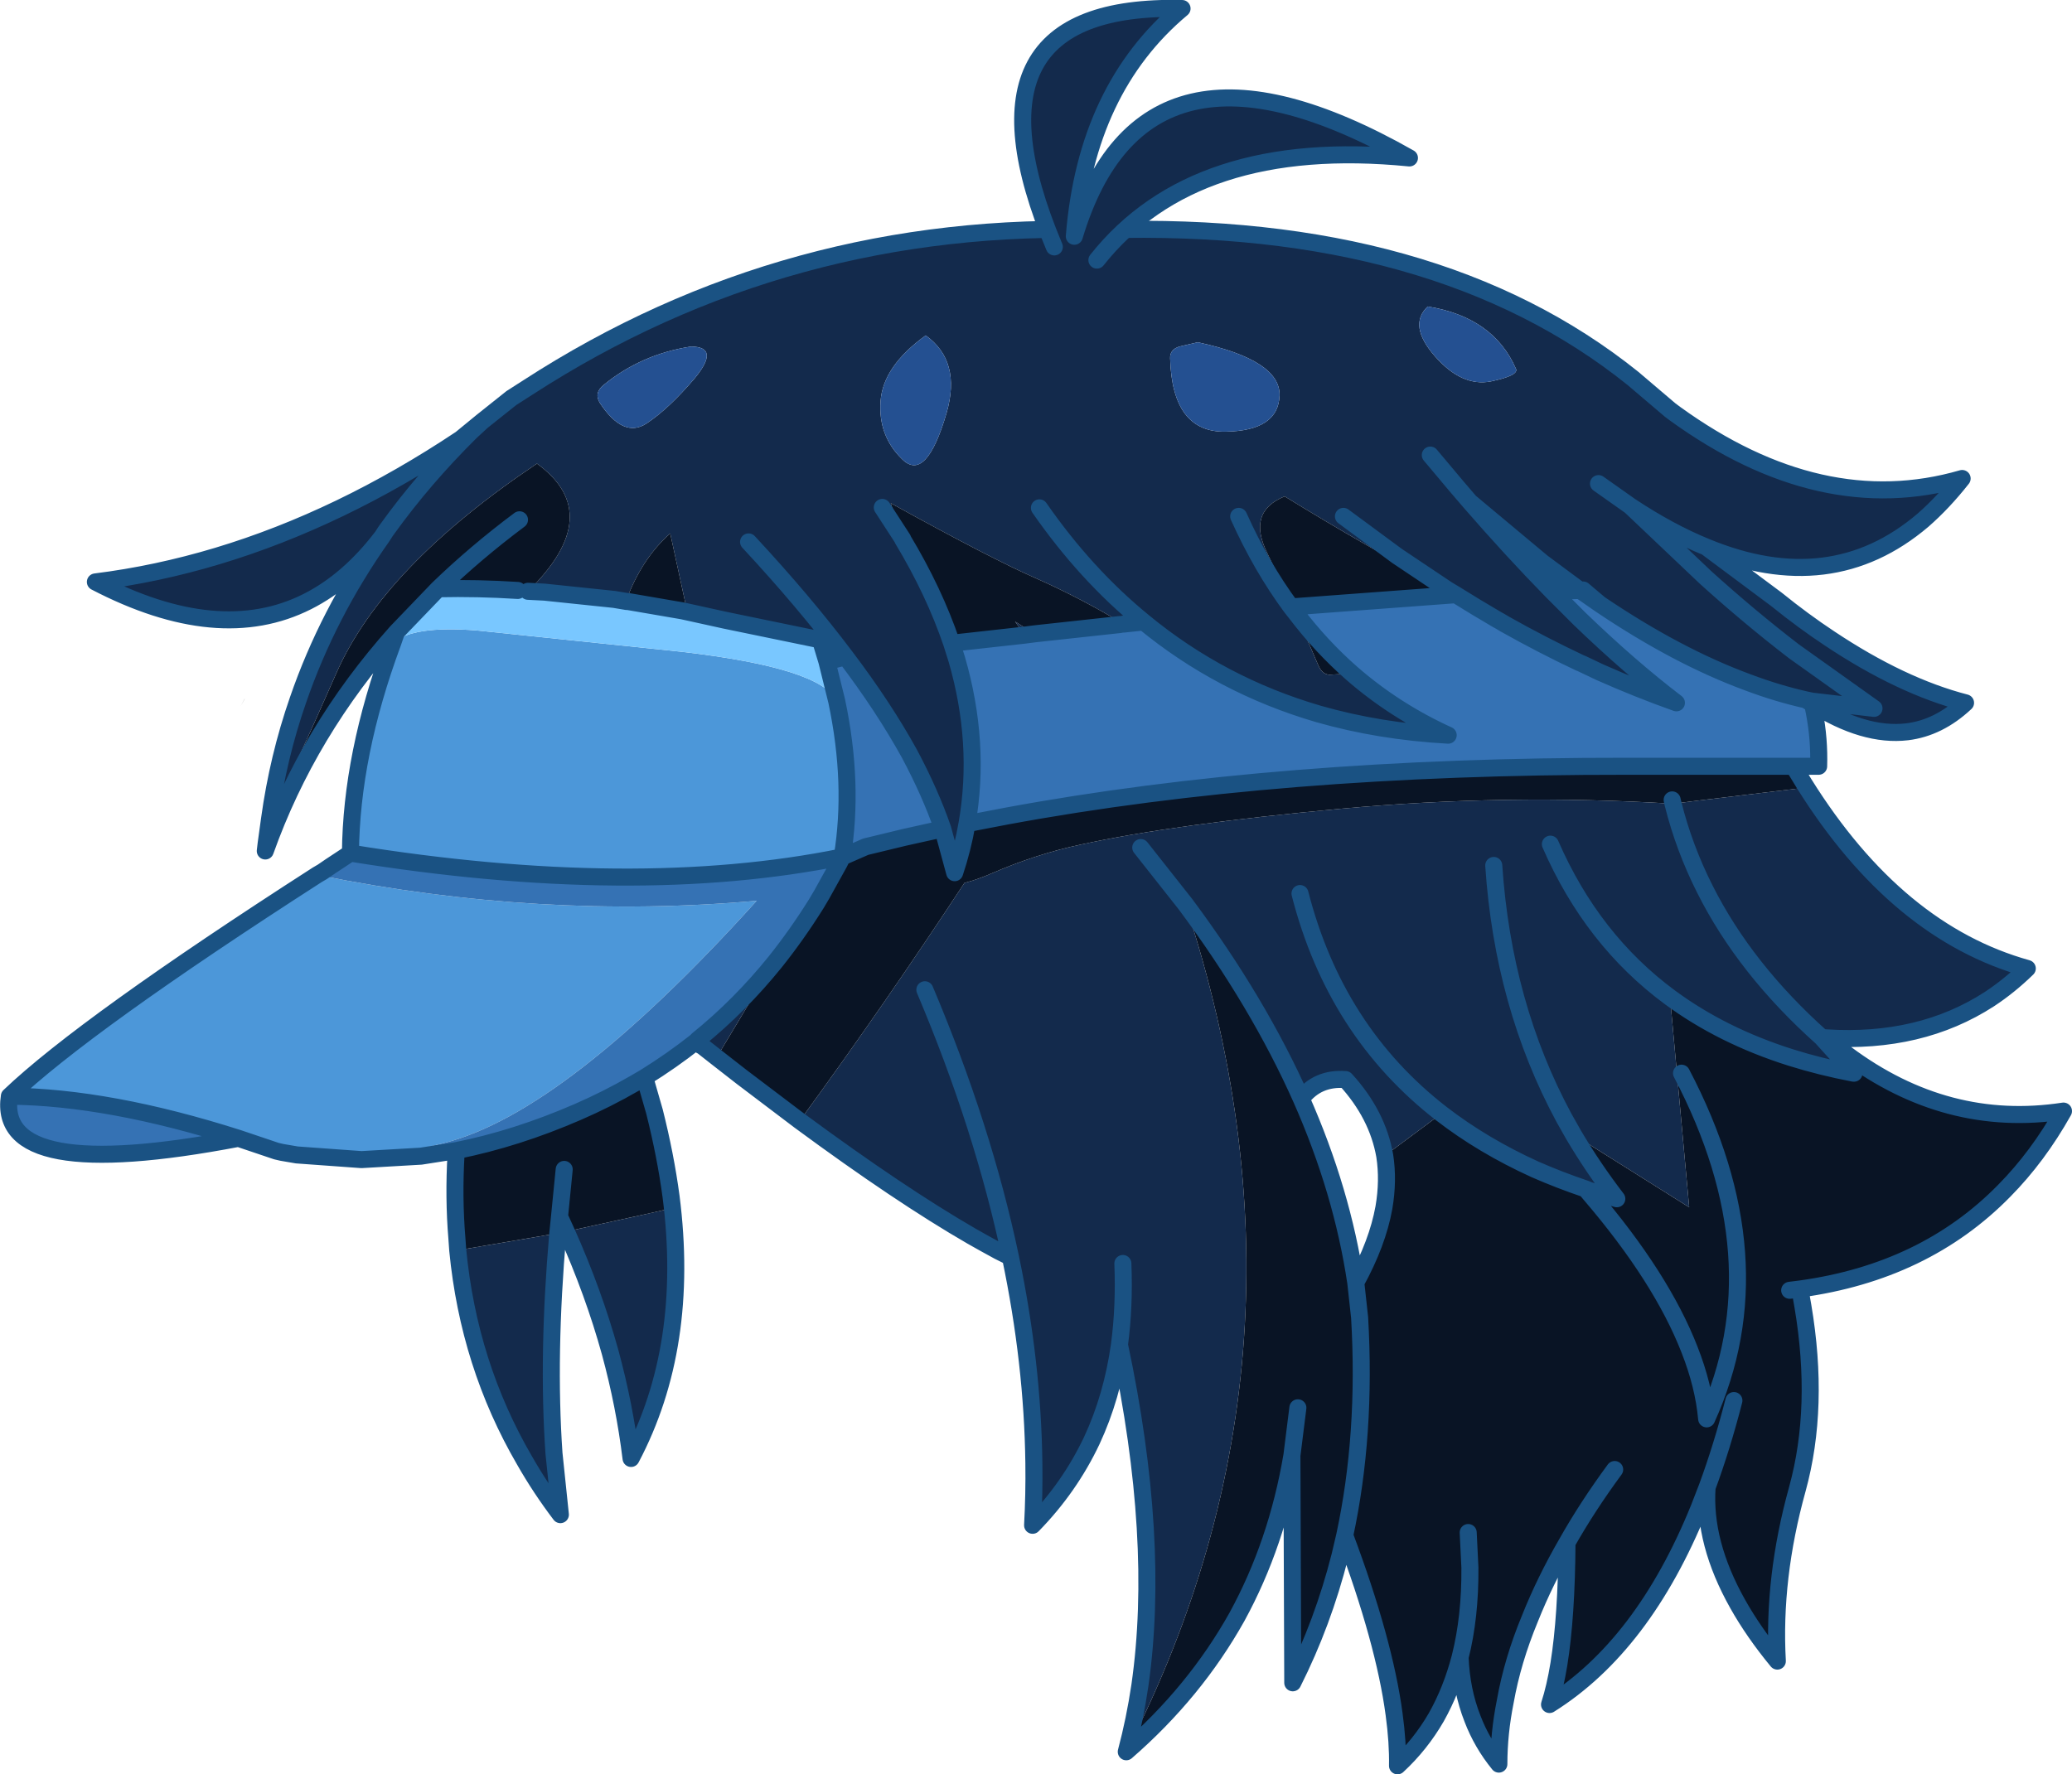 <?xml version="1.0" encoding="UTF-8" standalone="no"?>
<svg xmlns:xlink="http://www.w3.org/1999/xlink" height="208.4px" width="243.3px" xmlns="http://www.w3.org/2000/svg">
  <g transform="matrix(1.0, 0.0, 0.0, 1.0, 155.35, 353.8)">
    <path d="M-101.25 -302.25 L-98.75 -304.3 -100.1 -303.05 -101.25 -302.25 M57.4 -271.45 L57.5 -271.1 56.7 -271.6 57.4 -271.45 M32.5 -282.85 L30.2 -284.45 26.9 -284.35 Q22.2 -289.15 17.25 -294.85 L25.75 -287.75 30.2 -284.45 30.55 -284.5 32.5 -282.85 M30.85 -214.15 L31.2 -214.0 31.35 -213.55 30.85 -214.15 M-127.1 -270.85 L-126.65 -271.7 -126.6 -271.7 -127.1 -270.85" fill="#cccccc" fill-rule="evenodd" stroke="none"/>
    <path d="M12.3 -317.8 Q9.95 -315.6 13.15 -311.95 16.3 -308.35 19.7 -309.0 23.05 -309.7 22.65 -310.5 20.0 -316.55 12.3 -317.8 M-98.75 -304.3 L-95.3 -307.05 -93.35 -308.3 Q-62.85 -328.05 -25.75 -326.8 13.25 -327.95 36.4 -309.35 L40.75 -305.65 41.35 -305.2 Q58.5 -292.8 75.05 -297.6 72.85 -294.8 70.45 -292.7 59.65 -283.5 45.0 -289.55 L53.25 -283.4 Q56.4 -280.85 59.5 -278.8 67.9 -273.2 75.45 -271.25 72.3 -268.3 68.6 -267.85 63.55 -267.25 57.5 -271.1 L57.4 -271.45 64.7 -270.6 55.3 -277.3 Q50.1 -281.3 44.95 -285.95 L36.1 -294.35 Q40.7 -291.3 45.0 -289.55 40.7 -291.3 36.1 -294.35 L44.95 -285.95 Q50.1 -281.3 55.3 -277.3 L64.7 -270.6 57.4 -271.45 56.7 -271.6 Q53.35 -272.35 49.9 -273.65 41.6 -276.7 32.5 -282.85 L30.55 -284.5 30.2 -284.45 25.75 -287.75 17.25 -294.85 15.75 -296.6 12.6 -300.35 15.75 -296.6 17.25 -294.85 Q22.2 -289.15 26.9 -284.35 L30.1 -281.15 Q36.0 -275.45 41.5 -271.25 37.0 -272.85 32.5 -274.85 L30.4 -275.85 Q31.1 -276.5 30.4 -276.85 22.4 -280.5 14.6 -284.55 L8.7 -288.5 2.4 -293.15 8.7 -288.5 14.6 -284.55 Q4.9 -289.7 -4.5 -295.5 -8.95 -293.7 -6.55 -288.85 L-3.55 -282.5 -3.75 -282.5 -3.2 -281.8 -0.55 -275.65 Q-0.1 -274.6 0.75 -274.55 L3.4 -274.7 Q8.45 -270.3 14.7 -267.45 6.6 -267.9 -0.55 -269.95 -12.0 -273.3 -21.05 -280.75 L-23.4 -280.5 Q-28.45 -283.55 -33.75 -285.9 -38.9 -288.15 -50.75 -294.7 L-50.65 -294.35 -49.35 -290.5 -49.35 -290.45 Q-46.8 -283.2 -43.0 -276.35 -40.15 -266.5 -41.8 -257.05 -42.3 -254.15 -43.25 -251.3 L-44.65 -256.45 Q-46.1 -260.65 -48.55 -265.25 -51.55 -270.7 -56.05 -276.65 L-58.25 -276.1 -58.9 -278.25 -59.05 -278.65 -70.2 -280.95 -75.2 -282.05 -74.65 -281.95 -76.65 -291.15 Q-80.0 -288.2 -81.85 -283.2 L-81.75 -283.15 -83.25 -283.4 -91.4 -284.25 -93.35 -284.35 Q-84.1 -293.4 -92.3 -299.35 -110.35 -287.25 -115.85 -274.75 -121.35 -262.25 -123.7 -257.6 -122.7 -264.85 -120.35 -271.6 -116.85 -281.75 -110.45 -290.8 -114.4 -285.6 -119.25 -283.15 -129.65 -277.9 -144.15 -285.45 -136.95 -286.35 -129.8 -288.5 -115.35 -292.85 -101.25 -302.25 L-100.1 -303.05 -98.75 -304.3 M56.5 -261.75 Q67.4 -244.3 82.7 -240.05 80.6 -238.0 78.25 -236.45 70.15 -231.2 59.1 -231.9 L58.55 -231.95 Q49.55 -240.0 44.85 -249.35 42.4 -254.2 41.1 -259.4 42.4 -254.2 44.85 -249.35 49.55 -240.0 58.55 -231.95 L62.35 -227.75 62.3 -227.75 Q58.4 -228.5 54.9 -229.6 46.85 -232.15 40.75 -236.65 L43.0 -212.0 29.4 -220.55 Q31.7 -216.65 34.5 -213.0 L31.2 -214.0 30.85 -214.15 Q27.75 -215.2 24.9 -216.45 18.75 -219.25 13.9 -223.0 L7.25 -218.05 Q6.4 -222.9 2.65 -227.0 -0.65 -227.25 -2.55 -224.75 -7.6 -236.1 -16.15 -247.6 1.05 -195.15 -23.1 -148.05 -22.1 -151.8 -21.5 -155.85 -19.05 -172.95 -23.9 -195.85 -24.75 -189.75 -27.15 -184.6 -29.75 -179.1 -34.1 -174.65 -33.9 -178.3 -33.95 -181.95 -34.1 -193.75 -36.7 -206.15 L-38.1 -206.85 -39.65 -207.7 -41.25 -208.6 Q-49.65 -213.45 -61.45 -222.15 -51.45 -235.85 -42.1 -250.1 -40.55 -250.5 -38.95 -251.2 -33.65 -253.5 -28.45 -254.6 -17.5 -257.0 2.0 -258.8 21.45 -260.6 41.1 -259.4 L44.3 -259.8 56.75 -261.3 56.5 -261.75 M-71.2 -229.6 L-73.3 -231.25 -73.05 -231.0 -73.65 -231.45 -73.4 -231.7 Q-68.45 -235.7 -64.3 -240.85 L-64.9 -240.1 -71.2 -229.6 M-76.55 -213.25 Q-74.3 -195.65 -81.25 -182.5 -82.0 -188.7 -83.7 -194.95 -85.65 -202.0 -88.85 -209.15 L-79.5 -211.2 -76.4 -211.9 -76.55 -213.25 M-89.85 -208.95 Q-91.1 -194.6 -90.3 -183.1 L-89.55 -175.9 Q-91.9 -179.0 -93.75 -182.25 -100.3 -193.5 -101.6 -206.95 L-89.85 -208.95 M-110.45 -290.8 L-110.1 -291.35 -109.85 -291.7 Q-105.6 -297.6 -100.1 -303.05 -105.6 -297.6 -109.85 -291.7 L-110.1 -291.35 -110.45 -290.8 M-33.9 -279.35 L-35.05 -279.2 -36.15 -280.8 -33.9 -279.35 M32.35 -297.0 L36.1 -294.35 32.35 -297.0 M20.05 -252.15 Q21.15 -235.75 28.3 -222.5 L29.4 -220.55 28.3 -222.5 Q21.15 -235.75 20.05 -252.15 M-2.7 -248.85 Q1.45 -232.65 13.9 -223.0 1.45 -232.65 -2.7 -248.85 M26.7 -254.65 Q31.6 -243.4 40.75 -236.65 31.6 -243.4 26.7 -254.65 M-14.7 -313.6 L-16.85 -313.1 Q-18.0 -312.75 -17.95 -311.7 -17.7 -303.0 -11.45 -303.1 -5.25 -303.2 -5.1 -307.35 -5.0 -311.5 -14.7 -313.6 M-46.65 -314.4 Q-51.65 -310.8 -51.95 -306.7 -52.25 -302.6 -49.4 -299.85 -46.6 -297.1 -44.2 -305.3 -42.45 -311.4 -46.65 -314.4 M-74.2 -313.1 Q-80.05 -312.2 -84.45 -308.6 -85.65 -307.65 -84.9 -306.45 -82.15 -302.3 -79.45 -304.05 -76.8 -305.8 -73.75 -309.4 -70.75 -313.05 -74.2 -313.1 M-67.45 -290.15 Q-60.9 -283.1 -56.05 -276.65 -60.9 -283.1 -67.45 -290.15 M-21.05 -280.75 Q-27.85 -286.3 -33.3 -294.15 -27.85 -286.3 -21.05 -280.75 M-9.9 -293.15 Q-7.25 -287.25 -3.75 -282.5 -7.25 -287.25 -9.9 -293.15 M-21.4 -254.25 L-16.15 -247.6 -21.4 -254.25 M-51.75 -294.2 L-49.35 -290.5 -51.75 -294.2 M-36.7 -206.15 Q-39.9 -221.35 -46.75 -237.55 -39.9 -221.35 -36.7 -206.15 M-23.5 -205.4 Q-23.3 -200.35 -23.9 -195.85 -23.3 -200.35 -23.5 -205.4" fill="#132a4c" fill-rule="evenodd" stroke="none"/>
    <path d="M-112.9 -217.6 Q-118.75 -216.85 -120.5 -218.15 L-122.25 -218.45 -122.9 -218.6 -127.35 -220.1 Q-142.55 -224.95 -154.25 -225.05 -145.45 -233.45 -118.1 -251.05 L-117.9 -251.0 Q-91.9 -245.75 -66.5 -248.0 -88.95 -223.15 -103.2 -219.55 -109.0 -218.1 -112.9 -217.6 L-120.5 -218.15 -112.9 -217.6 M-114.2 -253.6 Q-114.1 -265.15 -109.25 -278.25 -106.95 -280.35 -99.35 -279.75 L-75.35 -277.25 Q-58.9 -275.35 -57.1 -271.45 -55.05 -261.75 -56.45 -253.15 -80.85 -248.2 -114.2 -253.6 M-91.4 -284.25 L-83.25 -283.4 -81.75 -283.15 -81.6 -283.15 -75.2 -282.05 -70.2 -280.95 -59.05 -278.65 -58.9 -278.25 Q-74.85 -282.3 -91.4 -284.25" fill="#4c97d9" fill-rule="evenodd" stroke="none"/>
    <path d="M-109.25 -278.25 L-108.8 -279.55 -103.9 -284.65 Q-99.25 -284.75 -94.55 -284.45 L-93.35 -284.35 -91.4 -284.25 Q-74.85 -282.3 -58.9 -278.25 L-58.25 -276.1 -57.1 -271.45 Q-58.9 -275.35 -75.35 -277.25 L-99.35 -279.75 Q-106.95 -280.35 -109.25 -278.25" fill="#79c7ff" fill-rule="evenodd" stroke="none"/>
    <path d="M57.5 -271.1 L57.7 -270.1 Q58.3 -266.95 58.2 -263.8 L55.25 -263.8 35.65 -263.8 Q-5.3 -263.85 -37.15 -257.95 L-40.8 -257.25 -41.8 -257.05 Q-40.15 -266.5 -43.0 -276.35 L-43.6 -278.25 -35.05 -279.2 -33.9 -279.35 -23.8 -280.45 -23.4 -280.5 -21.05 -280.75 Q-12.0 -273.3 -0.55 -269.95 6.6 -267.9 14.7 -267.45 8.45 -270.3 3.4 -274.7 -0.2 -277.85 -3.2 -281.8 L-3.75 -282.5 -3.55 -282.5 -3.25 -282.55 15.6 -283.95 Q18.0 -282.45 20.4 -281.05 L20.85 -280.8 21.35 -280.5 Q25.7 -278.05 30.15 -275.95 L30.4 -275.85 32.5 -274.85 Q37.0 -272.85 41.5 -271.25 36.0 -275.45 30.1 -281.15 L26.9 -284.35 30.2 -284.45 32.5 -282.85 Q41.6 -276.7 49.9 -273.65 53.35 -272.35 56.7 -271.6 L57.5 -271.1 M-73.65 -231.45 Q-76.5 -229.2 -79.65 -227.25 L-80.85 -226.55 Q-84.05 -224.7 -87.5 -223.2 -94.75 -220.05 -101.8 -218.65 L-105.95 -218.0 -106.0 -218.0 -112.9 -217.6 Q-109.0 -218.1 -103.2 -219.55 -88.95 -223.15 -66.5 -248.0 -91.9 -245.75 -117.9 -251.0 L-118.1 -251.05 -117.5 -251.4 -116.55 -252.05 -114.2 -253.6 Q-80.85 -248.2 -56.45 -253.15 -55.05 -261.75 -57.1 -271.45 L-58.25 -276.1 -56.05 -276.65 Q-51.55 -270.7 -48.55 -265.25 -46.1 -260.65 -44.65 -256.45 L-49.15 -255.45 -53.7 -254.35 -56.45 -253.15 -56.8 -252.45 -58.85 -248.75 -59.5 -247.65 Q-61.75 -244.05 -64.3 -240.85 -68.45 -235.7 -73.4 -231.7 L-73.65 -231.45 M-127.35 -220.1 Q-155.85 -214.65 -154.25 -225.05 -142.55 -224.95 -127.35 -220.1 M-117.5 -251.4 L-118.1 -251.05 -117.5 -251.4" fill="#3572b4" fill-rule="evenodd" stroke="none"/>
    <path d="M55.25 -263.8 L56.5 -261.75 56.75 -261.3 44.3 -259.8 41.1 -259.4 41.0 -259.85 41.1 -259.4 Q21.45 -260.6 2.0 -258.8 -17.5 -257.0 -28.45 -254.6 -33.65 -253.5 -38.95 -251.2 -40.55 -250.5 -42.1 -250.1 -51.45 -235.85 -61.45 -222.15 L-68.25 -227.3 -71.2 -229.6 -64.9 -240.1 -64.3 -240.85 Q-61.75 -244.05 -59.5 -247.65 L-58.85 -248.75 -56.8 -252.45 -56.45 -253.15 -53.7 -254.35 -49.15 -255.45 -44.65 -256.45 -43.25 -251.3 Q-42.3 -254.15 -41.8 -257.05 L-40.8 -257.25 -37.15 -257.95 Q-5.3 -263.85 35.65 -263.8 L55.25 -263.8 M59.1 -231.9 Q60.25 -230.9 61.45 -230.0 73.25 -221.2 86.95 -223.3 83.95 -217.95 80.0 -213.95 70.65 -204.4 56.0 -202.4 L56.35 -200.4 Q58.35 -188.55 55.7 -178.9 52.8 -168.45 53.35 -158.7 50.55 -162.1 48.7 -165.4 44.65 -172.6 45.1 -179.1 L44.15 -176.65 Q37.6 -160.5 26.6 -153.6 27.25 -155.6 27.7 -158.35 28.6 -163.95 28.65 -172.6 26.05 -168.1 24.3 -163.7 22.25 -158.75 21.4 -153.95 20.65 -150.2 20.65 -146.6 18.65 -149.05 17.55 -151.95 16.25 -155.25 16.1 -159.15 15.1 -155.3 13.3 -152.1 11.45 -148.9 8.75 -146.4 8.8 -149.15 8.35 -152.45 7.2 -161.05 2.55 -173.45 L2.0 -171.1 Q0.0 -163.2 -3.55 -156.15 L-3.65 -182.85 Q-5.4 -172.5 -10.1 -163.9 -15.05 -155.05 -23.1 -148.05 1.05 -195.15 -16.15 -247.6 -7.6 -236.1 -2.55 -224.75 2.25 -213.9 3.85 -203.15 6.4 -207.8 7.15 -211.95 7.7 -215.15 7.25 -218.05 L13.9 -223.0 Q18.75 -219.25 24.9 -216.45 27.75 -215.2 30.85 -214.15 L31.35 -213.55 31.2 -214.0 34.5 -213.0 Q31.7 -216.65 29.4 -220.55 L43.0 -212.0 40.75 -236.65 Q46.85 -232.15 54.9 -229.6 58.4 -228.5 62.3 -227.75 L62.35 -227.75 58.55 -231.95 59.1 -231.9 M-79.65 -227.25 L-78.5 -223.25 Q-77.2 -218.1 -76.55 -213.25 L-76.4 -211.9 -79.5 -211.2 -88.85 -209.15 -89.65 -210.9 -89.85 -208.95 -101.6 -206.95 -101.7 -208.35 Q-102.1 -213.15 -101.8 -218.25 L-101.8 -218.65 Q-94.75 -220.05 -87.5 -223.2 -84.05 -224.7 -80.85 -226.55 L-79.65 -227.25 M-108.8 -279.55 Q-119.2 -267.9 -124.2 -253.85 L-124.1 -254.7 -123.9 -256.15 -123.75 -257.6 -123.7 -257.6 Q-121.35 -262.25 -115.85 -274.75 -110.35 -287.25 -92.3 -299.35 -84.1 -293.4 -93.35 -284.35 L-94.55 -284.45 Q-99.25 -284.75 -103.9 -284.65 L-108.8 -279.55 M30.4 -275.85 L30.15 -275.95 Q25.7 -278.05 21.35 -280.5 L20.85 -280.8 20.4 -281.05 Q18.0 -282.45 15.6 -283.95 L-3.25 -282.55 -3.55 -282.5 -6.55 -288.85 Q-8.95 -293.7 -4.5 -295.5 4.9 -289.7 14.6 -284.55 22.4 -280.5 30.4 -276.85 31.1 -276.5 30.4 -275.85 M-3.2 -281.8 Q-0.2 -277.85 3.4 -274.7 L0.75 -274.55 Q-0.1 -274.6 -0.55 -275.65 L-3.2 -281.8 M-23.4 -280.5 L-23.8 -280.45 -33.9 -279.35 -36.15 -280.8 -35.05 -279.2 -43.6 -278.25 -43.0 -276.35 Q-46.8 -283.2 -49.35 -290.45 L-49.35 -290.5 -50.65 -294.35 -50.75 -294.7 Q-38.9 -288.15 -33.75 -285.9 -28.45 -283.55 -23.4 -280.5 M14.6 -284.55 L15.6 -283.95 14.6 -284.55 M2.55 -173.45 Q5.1 -185.3 4.3 -199.05 L3.85 -203.15 4.3 -199.05 Q5.1 -185.3 2.55 -173.45 M42.1 -227.75 Q53.55 -205.9 45.05 -187.15 44.7 -191.05 43.05 -195.25 39.75 -203.75 31.35 -213.55 39.75 -203.75 43.05 -195.25 44.7 -191.05 45.05 -187.15 53.55 -205.9 42.1 -227.75 M54.8 -202.25 L56.0 -202.4 54.8 -202.25 M34.25 -181.2 Q31.05 -176.85 28.65 -172.6 31.05 -176.85 34.25 -181.2 M17.05 -173.8 L17.25 -169.7 Q17.3 -163.9 16.1 -159.15 17.3 -163.9 17.25 -169.7 L17.05 -173.8 M48.25 -189.3 Q46.85 -183.85 45.1 -179.1 46.85 -183.85 48.25 -189.3 M-81.75 -283.15 L-81.85 -283.2 Q-80.0 -288.2 -76.65 -291.15 L-74.65 -281.95 -75.2 -282.05 -81.6 -283.15 -81.75 -283.15 M-123.9 -256.15 L-123.7 -257.6 -123.9 -256.15 M-94.35 -292.75 Q-99.5 -288.9 -103.9 -284.65 -99.5 -288.9 -94.35 -292.75 M-101.6 -206.95 L-101.7 -208.35 -101.6 -206.95 M-89.1 -216.45 L-89.65 -210.9 -89.1 -216.45 M-43.6 -278.25 Q-45.65 -284.3 -49.35 -290.45 -45.65 -284.3 -43.6 -278.25 M-2.95 -188.45 L-3.65 -182.85 -2.95 -188.45" fill="#091425" fill-rule="evenodd" stroke="none"/>
    <path d="M12.3 -317.8 Q20.0 -316.55 22.65 -310.5 23.05 -309.7 19.7 -309.0 16.3 -308.35 13.15 -311.95 9.95 -315.6 12.3 -317.8 M-74.2 -313.1 Q-70.75 -313.05 -73.75 -309.4 -76.8 -305.8 -79.45 -304.05 -82.15 -302.3 -84.9 -306.45 -85.65 -307.65 -84.45 -308.6 -80.05 -312.2 -74.2 -313.1 M-46.65 -314.4 Q-42.45 -311.4 -44.2 -305.3 -46.6 -297.1 -49.4 -299.85 -52.25 -302.6 -51.95 -306.7 -51.65 -310.8 -46.65 -314.4 M-14.7 -313.6 Q-5.0 -311.5 -5.1 -307.35 -5.25 -303.2 -11.45 -303.1 -17.7 -303.0 -17.95 -311.7 -18.0 -312.75 -16.85 -313.1 L-14.7 -313.6" fill="#245091" fill-rule="evenodd" stroke="none"/>
    <path d="M-98.75 -304.3 L-95.3 -307.05 -93.35 -308.3 Q-62.85 -328.05 -25.75 -326.8 13.25 -327.95 36.4 -309.35 L40.75 -305.65 41.35 -305.2 Q58.5 -292.8 75.05 -297.6 72.85 -294.8 70.45 -292.7 59.65 -283.5 45.0 -289.55 L53.25 -283.4 Q56.4 -280.85 59.5 -278.8 67.9 -273.2 75.45 -271.25 72.3 -268.3 68.6 -267.85 63.55 -267.25 57.5 -271.1 L57.7 -270.1 Q58.3 -266.95 58.2 -263.8 L55.25 -263.8 56.5 -261.75 Q67.4 -244.3 82.7 -240.05 80.6 -238.0 78.25 -236.45 70.15 -231.2 59.1 -231.9 60.25 -230.9 61.45 -230.0 73.25 -221.2 86.95 -223.3 83.95 -217.95 80.0 -213.95 70.65 -204.4 56.0 -202.4 L56.35 -200.4 Q58.35 -188.55 55.7 -178.9 52.8 -168.45 53.35 -158.7 50.55 -162.1 48.7 -165.4 44.65 -172.6 45.1 -179.1 L44.15 -176.65 Q37.6 -160.5 26.6 -153.6 27.25 -155.6 27.7 -158.35 28.6 -163.95 28.65 -172.6 26.05 -168.1 24.3 -163.7 22.25 -158.75 21.4 -153.95 20.65 -150.2 20.65 -146.6 18.65 -149.05 17.55 -151.95 16.25 -155.25 16.1 -159.15 15.1 -155.3 13.3 -152.1 11.45 -148.9 8.75 -146.4 8.8 -149.15 8.35 -152.45 7.2 -161.05 2.55 -173.45 L2.0 -171.1 Q0.0 -163.2 -3.55 -156.15 L-3.65 -182.85 Q-5.4 -172.5 -10.1 -163.9 -15.05 -155.05 -23.1 -148.05 -22.1 -151.8 -21.5 -155.85 -19.05 -172.95 -23.9 -195.85 -24.75 -189.75 -27.15 -184.6 -29.75 -179.1 -34.1 -174.65 -33.9 -178.3 -33.95 -181.95 -34.1 -193.75 -36.7 -206.15 L-38.1 -206.85 -39.65 -207.7 -41.25 -208.6 Q-49.65 -213.45 -61.45 -222.15 L-68.25 -227.3 -71.2 -229.6 -73.3 -231.25 -73.05 -231.0 -73.65 -231.45 Q-76.5 -229.2 -79.65 -227.25 L-78.5 -223.25 Q-77.2 -218.1 -76.55 -213.25 -74.3 -195.65 -81.25 -182.5 -82.0 -188.7 -83.7 -194.95 -85.65 -202.0 -88.85 -209.15 L-89.65 -210.9 -89.85 -208.95 Q-91.1 -194.6 -90.3 -183.1 L-89.55 -175.9 Q-91.9 -179.0 -93.75 -182.25 -100.3 -193.5 -101.6 -206.95 L-101.7 -208.35 Q-102.1 -213.15 -101.8 -218.25 M-101.8 -218.65 L-105.95 -218.0 -106.0 -218.0 -112.9 -217.6 -120.5 -218.15 -122.25 -218.45 -122.9 -218.6 -127.35 -220.1 Q-155.85 -214.65 -154.25 -225.05 -145.45 -233.45 -118.1 -251.05 L-117.5 -251.4 -116.55 -252.05 -114.2 -253.6 Q-114.1 -265.15 -109.25 -278.25 L-108.8 -279.55 Q-119.2 -267.9 -124.2 -253.85 L-124.1 -254.7 -123.9 -256.15 -123.7 -257.6 Q-122.7 -264.85 -120.35 -271.6 -116.85 -281.75 -110.45 -290.8 -114.4 -285.6 -119.25 -283.15 -129.65 -277.9 -144.15 -285.45 -136.95 -286.35 -129.8 -288.5 -115.35 -292.85 -101.25 -302.25 L-98.75 -304.3 -100.1 -303.05 Q-105.6 -297.6 -109.85 -291.7 L-110.1 -291.35 -110.45 -290.8 M45.0 -289.55 Q40.7 -291.3 36.1 -294.35 L44.95 -285.95 Q50.1 -281.3 55.3 -277.3 L64.7 -270.6 57.4 -271.45 57.5 -271.1 56.7 -271.6 Q53.35 -272.35 49.9 -273.65 41.6 -276.7 32.5 -282.85 L30.2 -284.45 26.9 -284.35 30.1 -281.15 Q36.0 -275.45 41.5 -271.25 37.0 -272.85 32.5 -274.85 L30.4 -275.85 M30.15 -275.95 Q25.7 -278.05 21.35 -280.5 L20.85 -280.8 20.4 -281.05 Q18.0 -282.45 15.6 -283.95 L-3.25 -282.55 M-3.55 -282.5 L-3.75 -282.5 -3.2 -281.8 Q-0.2 -277.85 3.4 -274.7 8.45 -270.3 14.7 -267.45 6.6 -267.9 -0.55 -269.95 -12.0 -273.3 -21.05 -280.75 L-23.4 -280.5 M-23.8 -280.45 L-33.9 -279.35 -35.05 -279.2 -43.6 -278.25 -43.0 -276.35 Q-40.15 -266.5 -41.8 -257.05 L-40.8 -257.25 -37.15 -257.95 Q-5.3 -263.85 35.65 -263.8 L55.25 -263.8 M57.4 -271.45 L56.7 -271.6 M41.1 -259.4 Q42.4 -254.2 44.85 -249.35 49.55 -240.0 58.55 -231.95 L59.1 -231.9 M41.1 -259.4 L41.0 -259.85 M36.1 -294.35 L32.35 -297.0 M17.25 -294.85 L25.75 -287.75 30.2 -284.45 30.55 -284.5 32.5 -282.85 M12.6 -300.35 L15.75 -296.6 17.25 -294.85 Q22.2 -289.15 26.9 -284.35 M14.6 -284.55 L8.7 -288.5 2.4 -293.15 M15.6 -283.95 L14.6 -284.55 M7.25 -218.05 Q7.7 -215.15 7.15 -211.95 6.4 -207.8 3.85 -203.15 L4.3 -199.05 Q5.1 -185.3 2.55 -173.45 M13.9 -223.0 Q18.75 -219.25 24.9 -216.45 27.75 -215.2 30.85 -214.15 L31.2 -214.0 34.5 -213.0 Q31.7 -216.65 29.4 -220.55 L28.3 -222.5 Q21.15 -235.75 20.05 -252.15 M31.2 -214.0 L31.35 -213.55 Q39.75 -203.75 43.05 -195.25 44.7 -191.05 45.05 -187.15 53.55 -205.9 42.1 -227.75 M30.85 -214.15 L31.35 -213.55 M13.9 -223.0 Q1.45 -232.65 -2.7 -248.85 M-2.55 -224.75 Q-0.65 -227.25 2.65 -227.0 6.4 -222.9 7.25 -218.05 M40.75 -236.65 Q46.85 -232.15 54.9 -229.6 58.4 -228.5 62.3 -227.75 L62.35 -227.75 58.55 -231.95 M56.0 -202.4 L54.8 -202.25 M40.75 -236.65 Q31.6 -243.4 26.7 -254.65 M45.1 -179.1 Q46.85 -183.85 48.25 -189.3 M16.1 -159.15 Q17.3 -163.9 17.25 -169.7 L17.05 -173.8 M28.65 -172.6 Q31.05 -176.85 34.25 -181.2 M-100.1 -303.05 L-101.25 -302.25 M-93.35 -284.35 L-91.4 -284.25 -83.25 -283.4 -81.75 -283.15 -81.6 -283.15 -75.2 -282.05 -70.2 -280.95 -59.05 -278.65 -58.9 -278.25 -58.25 -276.1 -56.05 -276.65 Q-60.9 -283.1 -67.45 -290.15 M-108.8 -279.55 L-103.9 -284.65 Q-99.5 -288.9 -94.35 -292.75 M-103.9 -284.65 Q-99.25 -284.75 -94.55 -284.45 M-127.35 -220.1 Q-142.55 -224.95 -154.25 -225.05 M-89.65 -210.9 L-89.1 -216.45 M-79.65 -227.25 L-80.85 -226.55 Q-84.05 -224.7 -87.5 -223.2 -94.75 -220.05 -101.8 -218.65 M-3.75 -282.5 Q-7.25 -287.25 -9.9 -293.15 M-33.3 -294.15 Q-27.85 -286.3 -21.05 -280.75 M-16.15 -247.6 L-21.4 -254.25 M-49.35 -290.45 L-49.35 -290.5 -51.75 -294.2 M-49.35 -290.45 Q-45.65 -284.3 -43.6 -278.25 M-44.65 -256.45 L-49.15 -255.45 -53.7 -254.35 -56.45 -253.15 -56.8 -252.45 -58.85 -248.75 -59.5 -247.65 Q-61.75 -244.05 -64.3 -240.85 -68.45 -235.7 -73.4 -231.7 L-73.65 -231.45 M-44.65 -256.45 L-43.25 -251.3 Q-42.3 -254.15 -41.8 -257.05 M-56.05 -276.65 Q-51.55 -270.7 -48.55 -265.25 -46.1 -260.65 -44.65 -256.45 M-114.2 -253.6 Q-80.85 -248.2 -56.45 -253.15 -55.05 -261.75 -57.1 -271.45 L-58.25 -276.1 M-46.75 -237.55 Q-39.9 -221.35 -36.7 -206.15 M-2.55 -224.75 Q-7.6 -236.1 -16.15 -247.6 M-3.65 -182.85 L-2.95 -188.45 M-23.9 -195.85 Q-23.3 -200.35 -23.5 -205.4 M3.85 -203.15 Q2.25 -213.9 -2.55 -224.75" fill="none" stroke="#1a5283" stroke-linecap="round" stroke-linejoin="round" stroke-width="2.0"/>
    <path d="M-26.55 -323.25 L-31.55 -324.8 Q-43.6 -353.45 -16.55 -352.8 -27.8 -343.4 -29.2 -326.05 -21.1 -353.0 10.15 -335.25 -15.05 -337.75 -26.55 -323.25" fill="#132a4c" fill-rule="evenodd" stroke="none"/>
    <path d="M-31.55 -324.8 Q-43.6 -353.45 -16.55 -352.8 -27.8 -343.4 -29.2 -326.05 -21.1 -353.0 10.15 -335.25 -15.05 -337.75 -26.55 -323.25" fill="none" stroke="#1a5283" stroke-linecap="round" stroke-linejoin="round" stroke-width="2.0"/>
  </g>
</svg>
